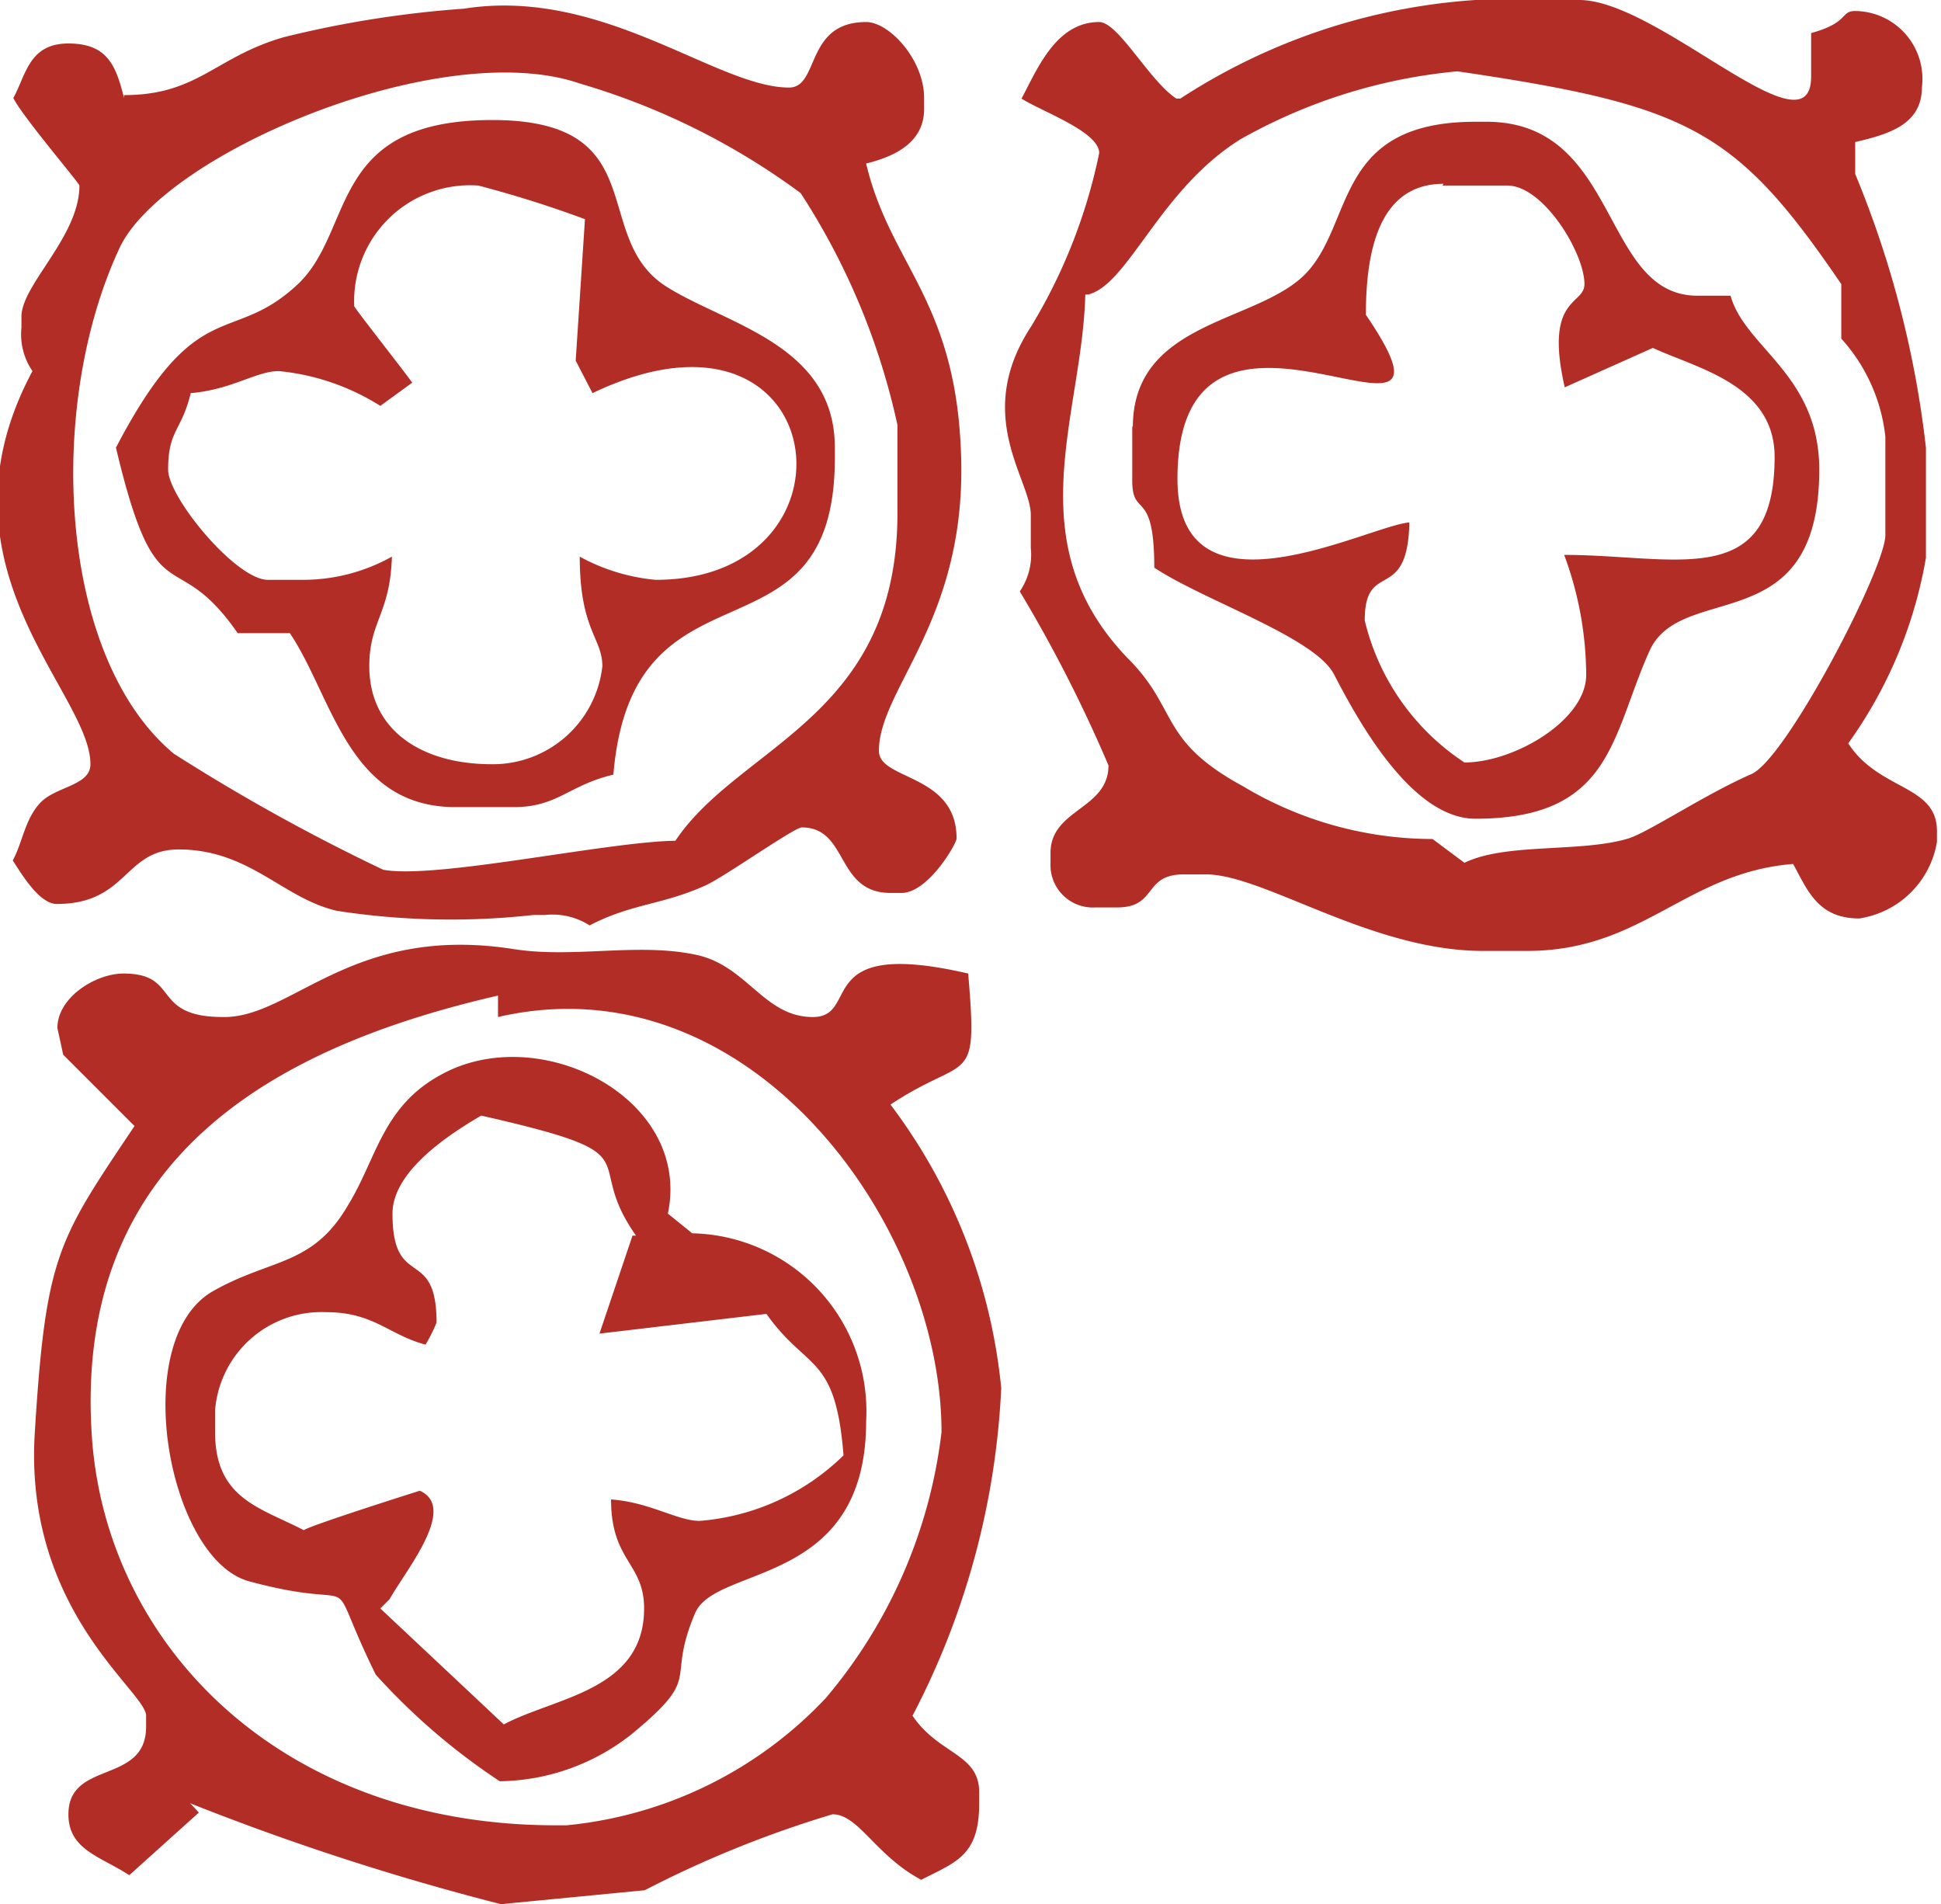 <svg xmlns="http://www.w3.org/2000/svg" viewBox="0 0 33.48 32.84"><defs><style>.cls-1{fill:#b32d27;fill-rule:evenodd;}</style></defs><title>8_l_u</title><g id="Layer_2" data-name="Layer 2"><g id="Layer_1-2" data-name="Layer 1"><path class="cls-1" d="M19.53,7.34v.95c0,.66.38.11.38,1.5.86.57,2.77,1.2,3.1,1.84.45.87,1.36,2.49,2.44,2.49,2.36,0,2.34-1.42,3-2.89C29,10,31.38,11.07,31.38,8.1c0-1.64-1.28-2.1-1.53-3h-.57c-1.67,0-1.33-3-3.64-3h-.19c-2.43,0-2.09,1.72-2.91,2.6s-3,.81-3,2.67M24.88,3.2H26c.62,0,1.33,1.16,1.33,1.7,0,.37-.7.21-.34,1.78L28.51,6c.75.35,2.1.63,2.1,1.88,0,2.33-1.71,1.69-3.63,1.69a6,6,0,0,1,.38,2.07c0,.78-1.24,1.51-2.1,1.51a4.06,4.06,0,0,1-1.72-2.45c0-1.07.74-.27.77-1.69-.72.06-4,1.81-4-.75,0-4.16,5.34.24,3.25-2.83,0-1,.18-2.26,1.34-2.26"/><path class="cls-1" d="M2,7.72c.71,3,1,1.61,2.1,3.2H5c.74,1.1,1,3,2.86,3h1c.76,0,.95-.38,1.72-.56.33-3.93,3.82-1.73,3.82-5.46V7.72c0-1.78-1.87-2.12-2.91-2.78-1.33-.85-.19-2.87-3-2.87S6.12,3.92,5.17,4.87C4,6,3.42,5,2,7.72m7.93-1.5.29.56C14.36,4.8,15,10,11.31,10A3.35,3.35,0,0,1,10,9.6c0,1.27.39,1.4.39,1.89a1.9,1.9,0,0,1-1.91,1.69c-1.2,0-2.11-.58-2.11-1.69,0-.78.36-.9.39-1.89A3.14,3.14,0,0,1,5.2,10H4.62C4.07,10,2.9,8.58,2.9,8.1c0-.69.23-.66.39-1.32C4,6.72,4.42,6.4,4.81,6.4A4,4,0,0,1,6.56,7l.55-.4c-.1-.15-1-1.29-1-1.32A2,2,0,0,1,8.25,3.2a19.29,19.29,0,0,1,1.84.58Z"/><path class="cls-1" d="M2.14,1.69C2,1.14,1.86.75,1.18.75s-.73.54-.95.94C.38,2,1.37,3.16,1.37,3.2c0,.88-1,1.71-1,2.26v.19a1.12,1.12,0,0,0,.19.75c-1.8,3.36,1,5.53,1,6.78,0,.37-.59.38-.86.66s-.31.69-.48,1c.14.21.45.75.76.75,1.22,0,1.16-.94,2.1-.94,1.23,0,1.8.85,2.74,1.06a12.91,12.91,0,0,0,3.38.07H9.4a1.19,1.19,0,0,1,.77.18c.73-.38,1.25-.35,2-.69.33-.15,1.53-1,1.66-1,.81,0,.58,1.13,1.53,1.13h.19c.46,0,.95-.85.95-.94,0-1.12-1.34-1-1.34-1.51,0-1.06,1.48-2.23,1.42-5S15.36,4.6,14.94,2.82c.49-.12,1-.36,1-.94V1.69c0-.66-.6-1.31-1-1.31-1.06,0-.8,1.13-1.33,1.13C12.36,1.51,10.4-.23,8,.15A18.27,18.27,0,0,0,4.9.64c-1.19.34-1.48,1-2.76,1M11.69,14.5c-1.15,0-4.16.67-5.08.5A33.38,33.38,0,0,1,3,13C1,11.34.78,7,2.07,4.26,2.86,2.63,7.62.62,10,1.44a12.13,12.13,0,0,1,3.81,1.89,12,12,0,0,1,1.67,4V8.85c0,3.53-2.73,4-3.83,5.65"/><path class="cls-1" d="M20.29,1.7c-.47-.31-1-1.32-1.33-1.32-.75,0-1.07.82-1.34,1.32.34.22,1.34.57,1.34.94a9.42,9.42,0,0,1-1.18,3c-1,1.53,0,2.63,0,3.24v.57a1.12,1.12,0,0,1-.19.75,24.43,24.43,0,0,1,1.53,3c0,.76-1,.75-1,1.51v.19a.73.73,0,0,0,.77.75h.38c.7,0,.44-.57,1.15-.57h.38c1,0,2.85,1.32,4.78,1.32h.76c2,0,2.73-1.35,4.59-1.5.25.46.43.94,1.14.94a1.6,1.6,0,0,0,1.34-1.32v-.19c0-.8-1-.69-1.53-1.51a7.71,7.71,0,0,0,1.34-3.2V7.72A17.45,17.45,0,0,0,32,3V2.45c.55-.13,1.15-.29,1.15-.94A1.17,1.17,0,0,0,32,.19c-.26,0-.1.2-.76.38v.75c0,1.4-2.63-1.32-4-1.32h-.38a10.6,10.6,0,0,0-6.5,1.7M18.77,5.08C19.47,4.9,20,3.27,21.4,2.4a9.35,9.35,0,0,1,3.74-1.17c4,.59,4.8,1,6.62,3.67v.94a3,3,0,0,1,.76,1.69v1.7c0,.57-1.71,3.86-2.31,4.12-.8.35-1.77,1-2.12,1.11-.83.25-2.11.07-2.83.42l-.55-.41a6.37,6.37,0,0,1-3.27-.91c-1.47-.8-1.1-1.33-2-2.22-1.91-2-.77-4.18-.72-6.26"/><path class="cls-1" d="M8.63,30.72a3.74,3.74,0,0,0,2.25-.8c1.28-1.05.59-.88,1.11-2.1.36-.84,2.95-.44,2.95-3.31a3.07,3.07,0,0,0-3-3.24l-.42-.34c.42-2-2.24-3.35-3.94-2.38C6.59,19.1,6.49,20,6,20.79c-.61,1.05-1.33.91-2.33,1.48-1.46.84-.78,4.61.62,5,2.14.58,1.22-.37,2.19,1.61a11.11,11.11,0,0,0,2.14,1.84m2.29-9.41L10.34,23l2.88-.34c.71,1,1.19.68,1.33,2.44a4,4,0,0,1-2.48,1.13c-.39,0-.85-.32-1.53-.37,0,1.07.57,1.09.57,1.88,0,1.42-1.54,1.53-2.42,2l-2.13-2,.16-.16C7,27.08,7.9,26,7.24,25.71c0,0-1.87.59-2,.68-.75-.39-1.53-.54-1.53-1.69v-.38a1.84,1.84,0,0,1,1.91-1.69c.83,0,1.08.39,1.72.56a2.69,2.69,0,0,0,.19-.38c0-1.34-.76-.54-.76-1.88,0-.74,1-1.38,1.53-1.69,3.08.7,1.7.69,2.67,2.07"/><path class="cls-1" d="M3.85,17.54c-1.26,0-.73-.75-1.72-.75-.48,0-1.14.41-1.14.94l.1.46,1.23,1.23C1,21.39.79,21.64.6,24.71s1.92,4.46,1.92,4.88v.19c0,1-1.34.57-1.34,1.51,0,.61.54.72,1.05,1.05l1.2-1.08-.15-.16a43.94,43.94,0,0,0,5.36,1.74l2.48-.24a18.79,18.79,0,0,1,3.24-1.31c.45,0,.74.71,1.53,1.13.6-.31,1-.41,1-1.32v-.19c0-.67-.7-.65-1.15-1.32a13.54,13.54,0,0,0,1.53-5.65,9.67,9.67,0,0,0-1.91-4.89c1.34-.89,1.51-.26,1.34-2.26-2.72-.63-1.84.75-2.68.75s-1.13-.88-2-1.07c-1-.22-2.12.06-3.15-.1-2.78-.44-3.82,1.17-5,1.17M9.59,31.48c-4.73,0-7.72-3.08-8-6.63-.37-4.92,3.22-6.81,7-7.68v.37c4.32-1,7.65,3.55,7.65,7.16a8.67,8.67,0,0,1-2,4.59,7.07,7.07,0,0,1-4.47,2.19Z"/></g></g></svg>
